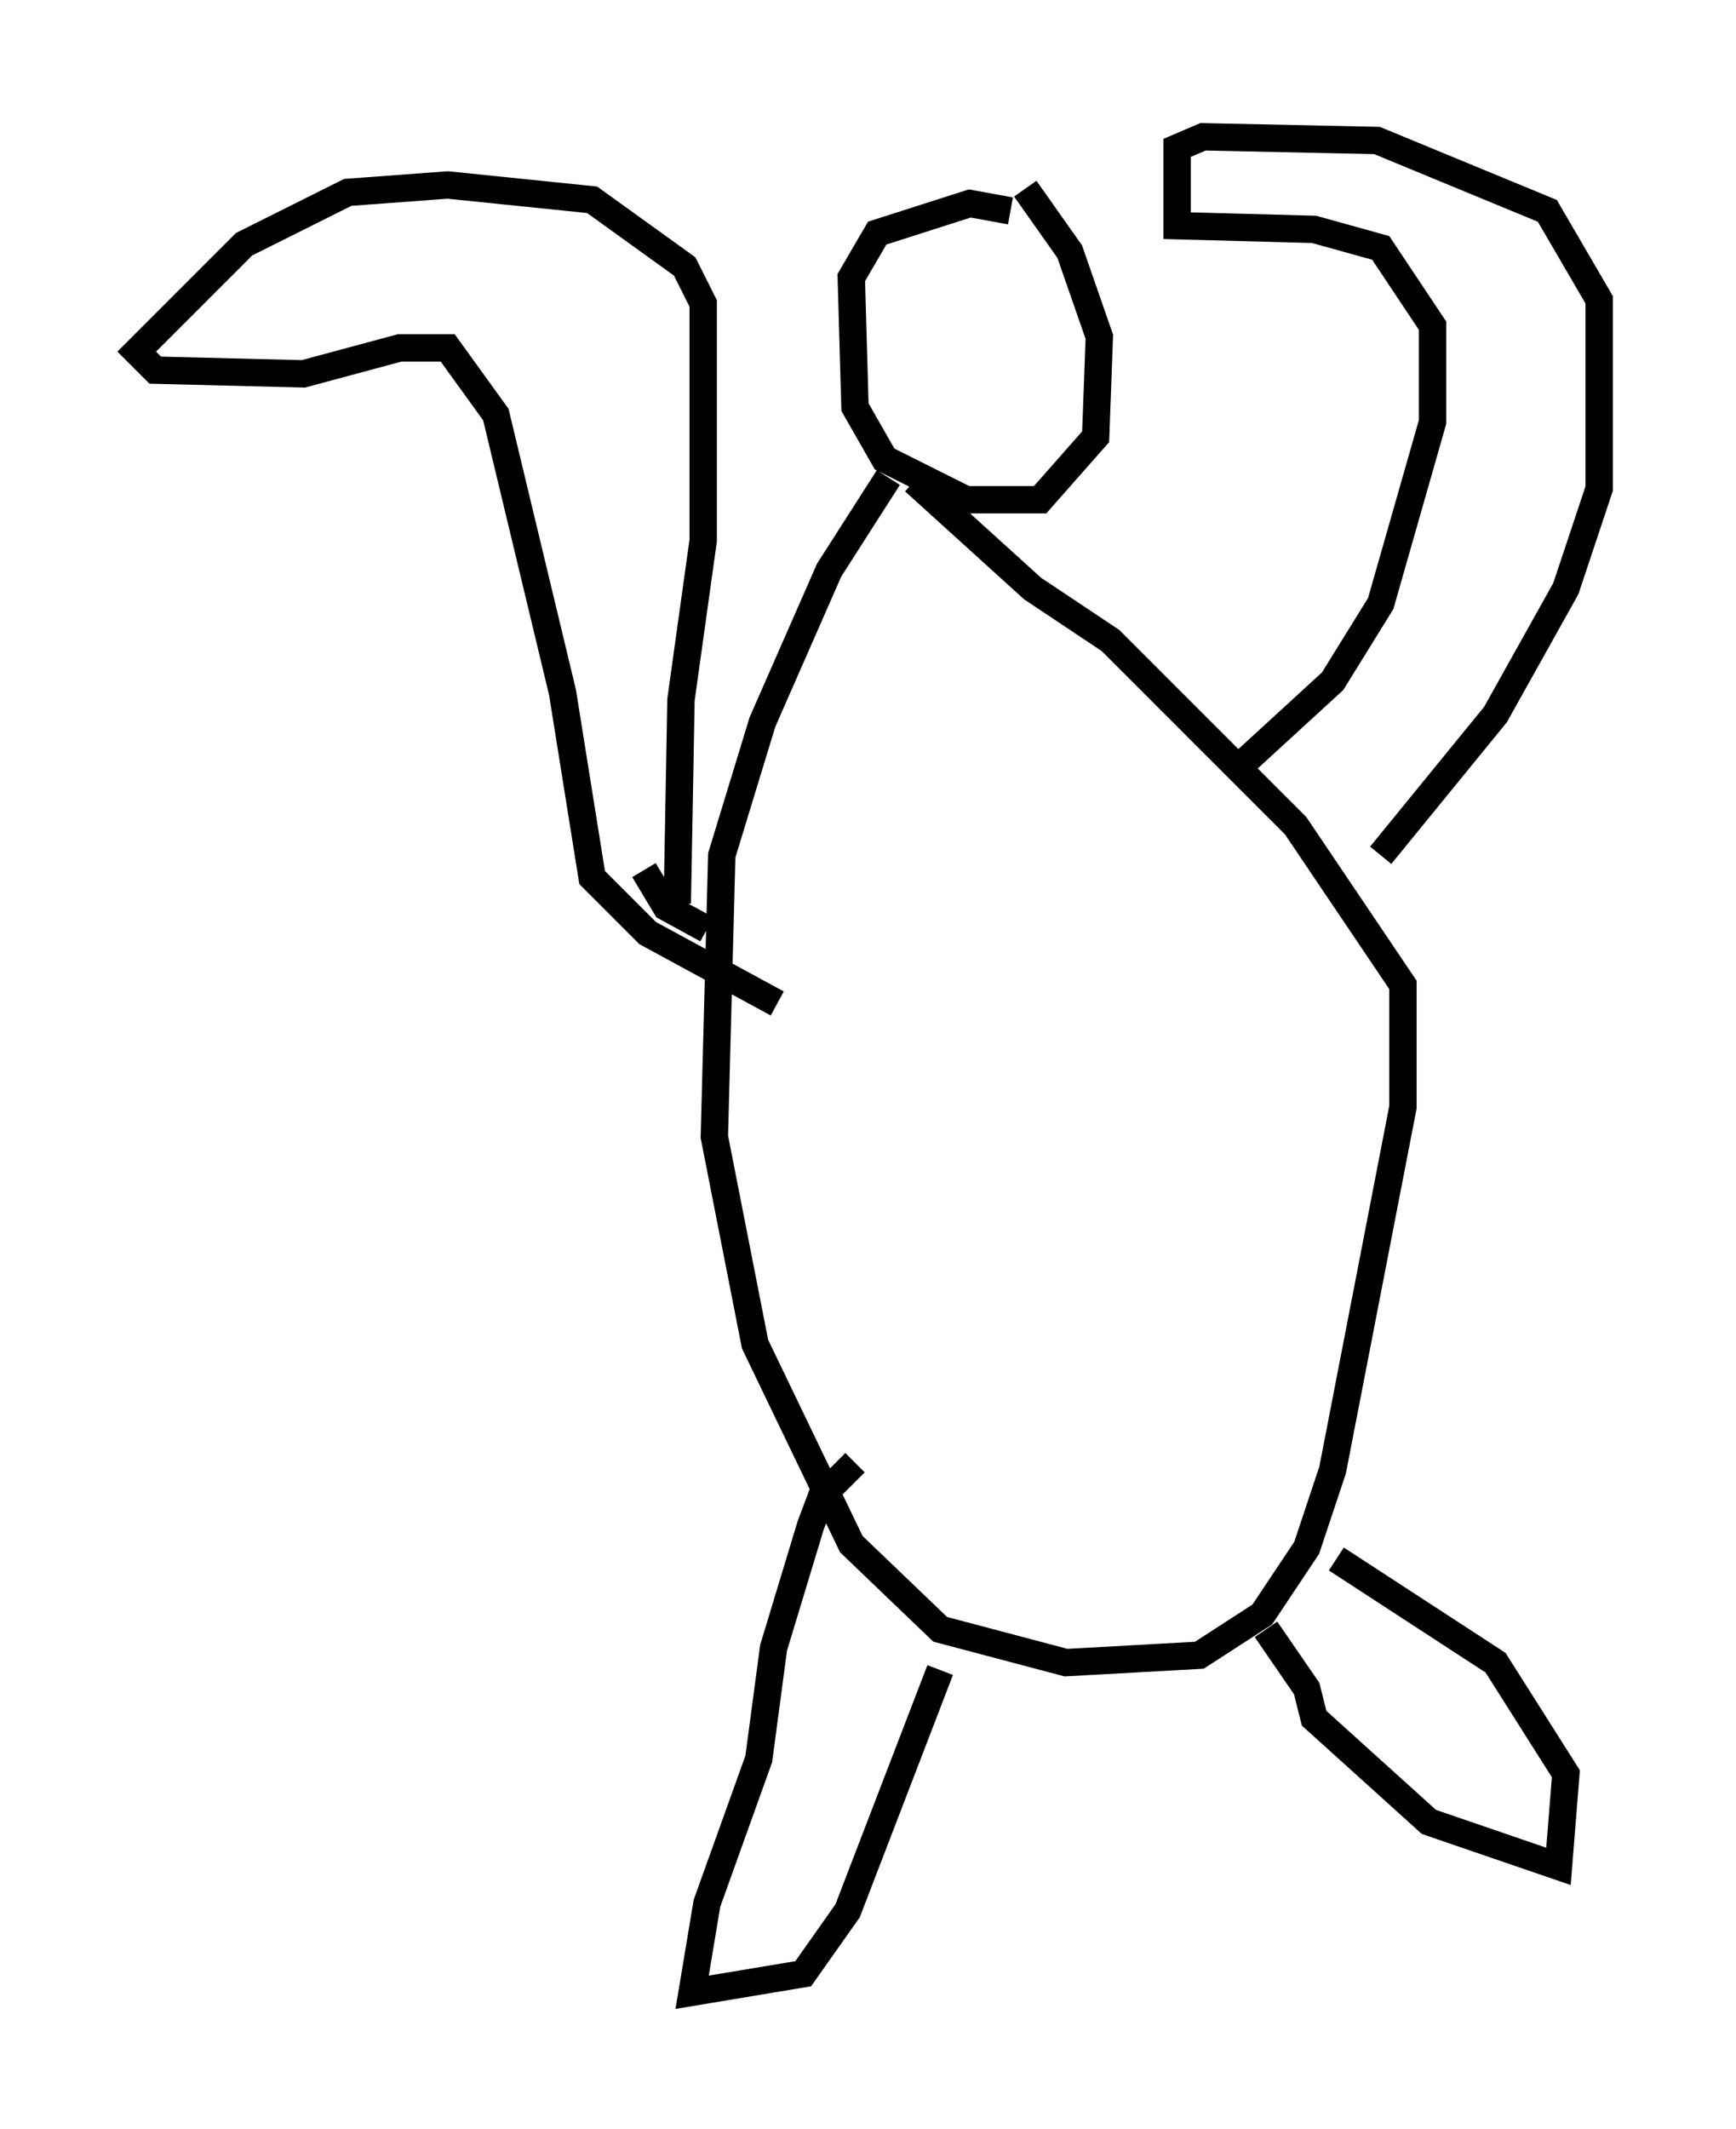 <?xml version="1.0" encoding="utf-8" ?>
<svg baseProfile="full" height="77.794" version="1.1" width="63.45" xmlns="http://www.w3.org/2000/svg" xmlns:ev="http://www.w3.org/2001/xml-events" xmlns:xlink="http://www.w3.org/1999/xlink"><defs /><rect fill="white" height="77.794" width="63.45" x="0" y="0" /><path d="M33.281, 17.178 m-0.812, 0.271 l-2.165, 3.383 -2.436, 5.548 l-1.488, 4.871 -0.271, 10.284 l1.488, 7.578 3.518, 7.307 l3.248, 3.112 4.601, 1.218 l4.871, -0.271 2.3, -1.488 l1.624, -2.436 0.947, -2.842 l2.571, -13.261 0.0, -4.465 l-3.924, -5.819 -6.766, -6.766 l-2.842, -1.894 -4.33, -3.924 m12.043, 10.284 l3.248, -2.977 1.759, -2.842 l1.894, -6.631 0.0, -3.518 l-1.894, -2.842 -2.436, -0.677 l-5.007, -0.135 0.0, -2.842 l0.947, -0.406 6.36, 0.135 l6.225, 2.571 1.894, 3.248 l0.0, 6.901 -1.218, 3.654 l-2.571, 4.601 -4.195, 5.142 m-13.532, -23.545 l-1.488, -0.271 -3.383, 1.083 l-0.947, 1.624 0.135, 4.736 l1.083, 1.894 2.977, 1.488 l2.706, 0.0 2.03, -2.3 l0.135, -3.654 -1.083, -3.112 l-1.624, -2.3 m-11.637, 27.063 l-1.488, -0.812 -0.812, -1.353 m1.218, 1.218 l0.135, -7.442 0.812, -5.819 l0.0, -8.66 -0.677, -1.353 l-3.383, -2.436 -5.277, -0.541 l-3.654, 0.271 -3.789, 1.894 l-3.924, 3.924 0.677, 0.677 l5.413, 0.135 3.518, -0.947 l1.759, 0.0 1.759, 2.436 l2.436, 10.149 1.083, 6.766 l2.03, 2.03 4.736, 2.571 m2.842, 16.779 l-1.218, 1.218 -0.406, 1.083 l-1.353, 4.465 -0.541, 4.059 l-1.894, 5.277 -0.541, 3.248 l4.059, -0.677 1.624, -2.3 l3.383, -8.796 m11.908, -1.488 l1.488, 2.165 0.271, 1.083 l4.195, 3.789 4.736, 1.624 l0.271, -3.383 -2.571, -4.059 l-5.819, -3.789 " fill="none" stroke="black" stroke-width="1" /></svg>